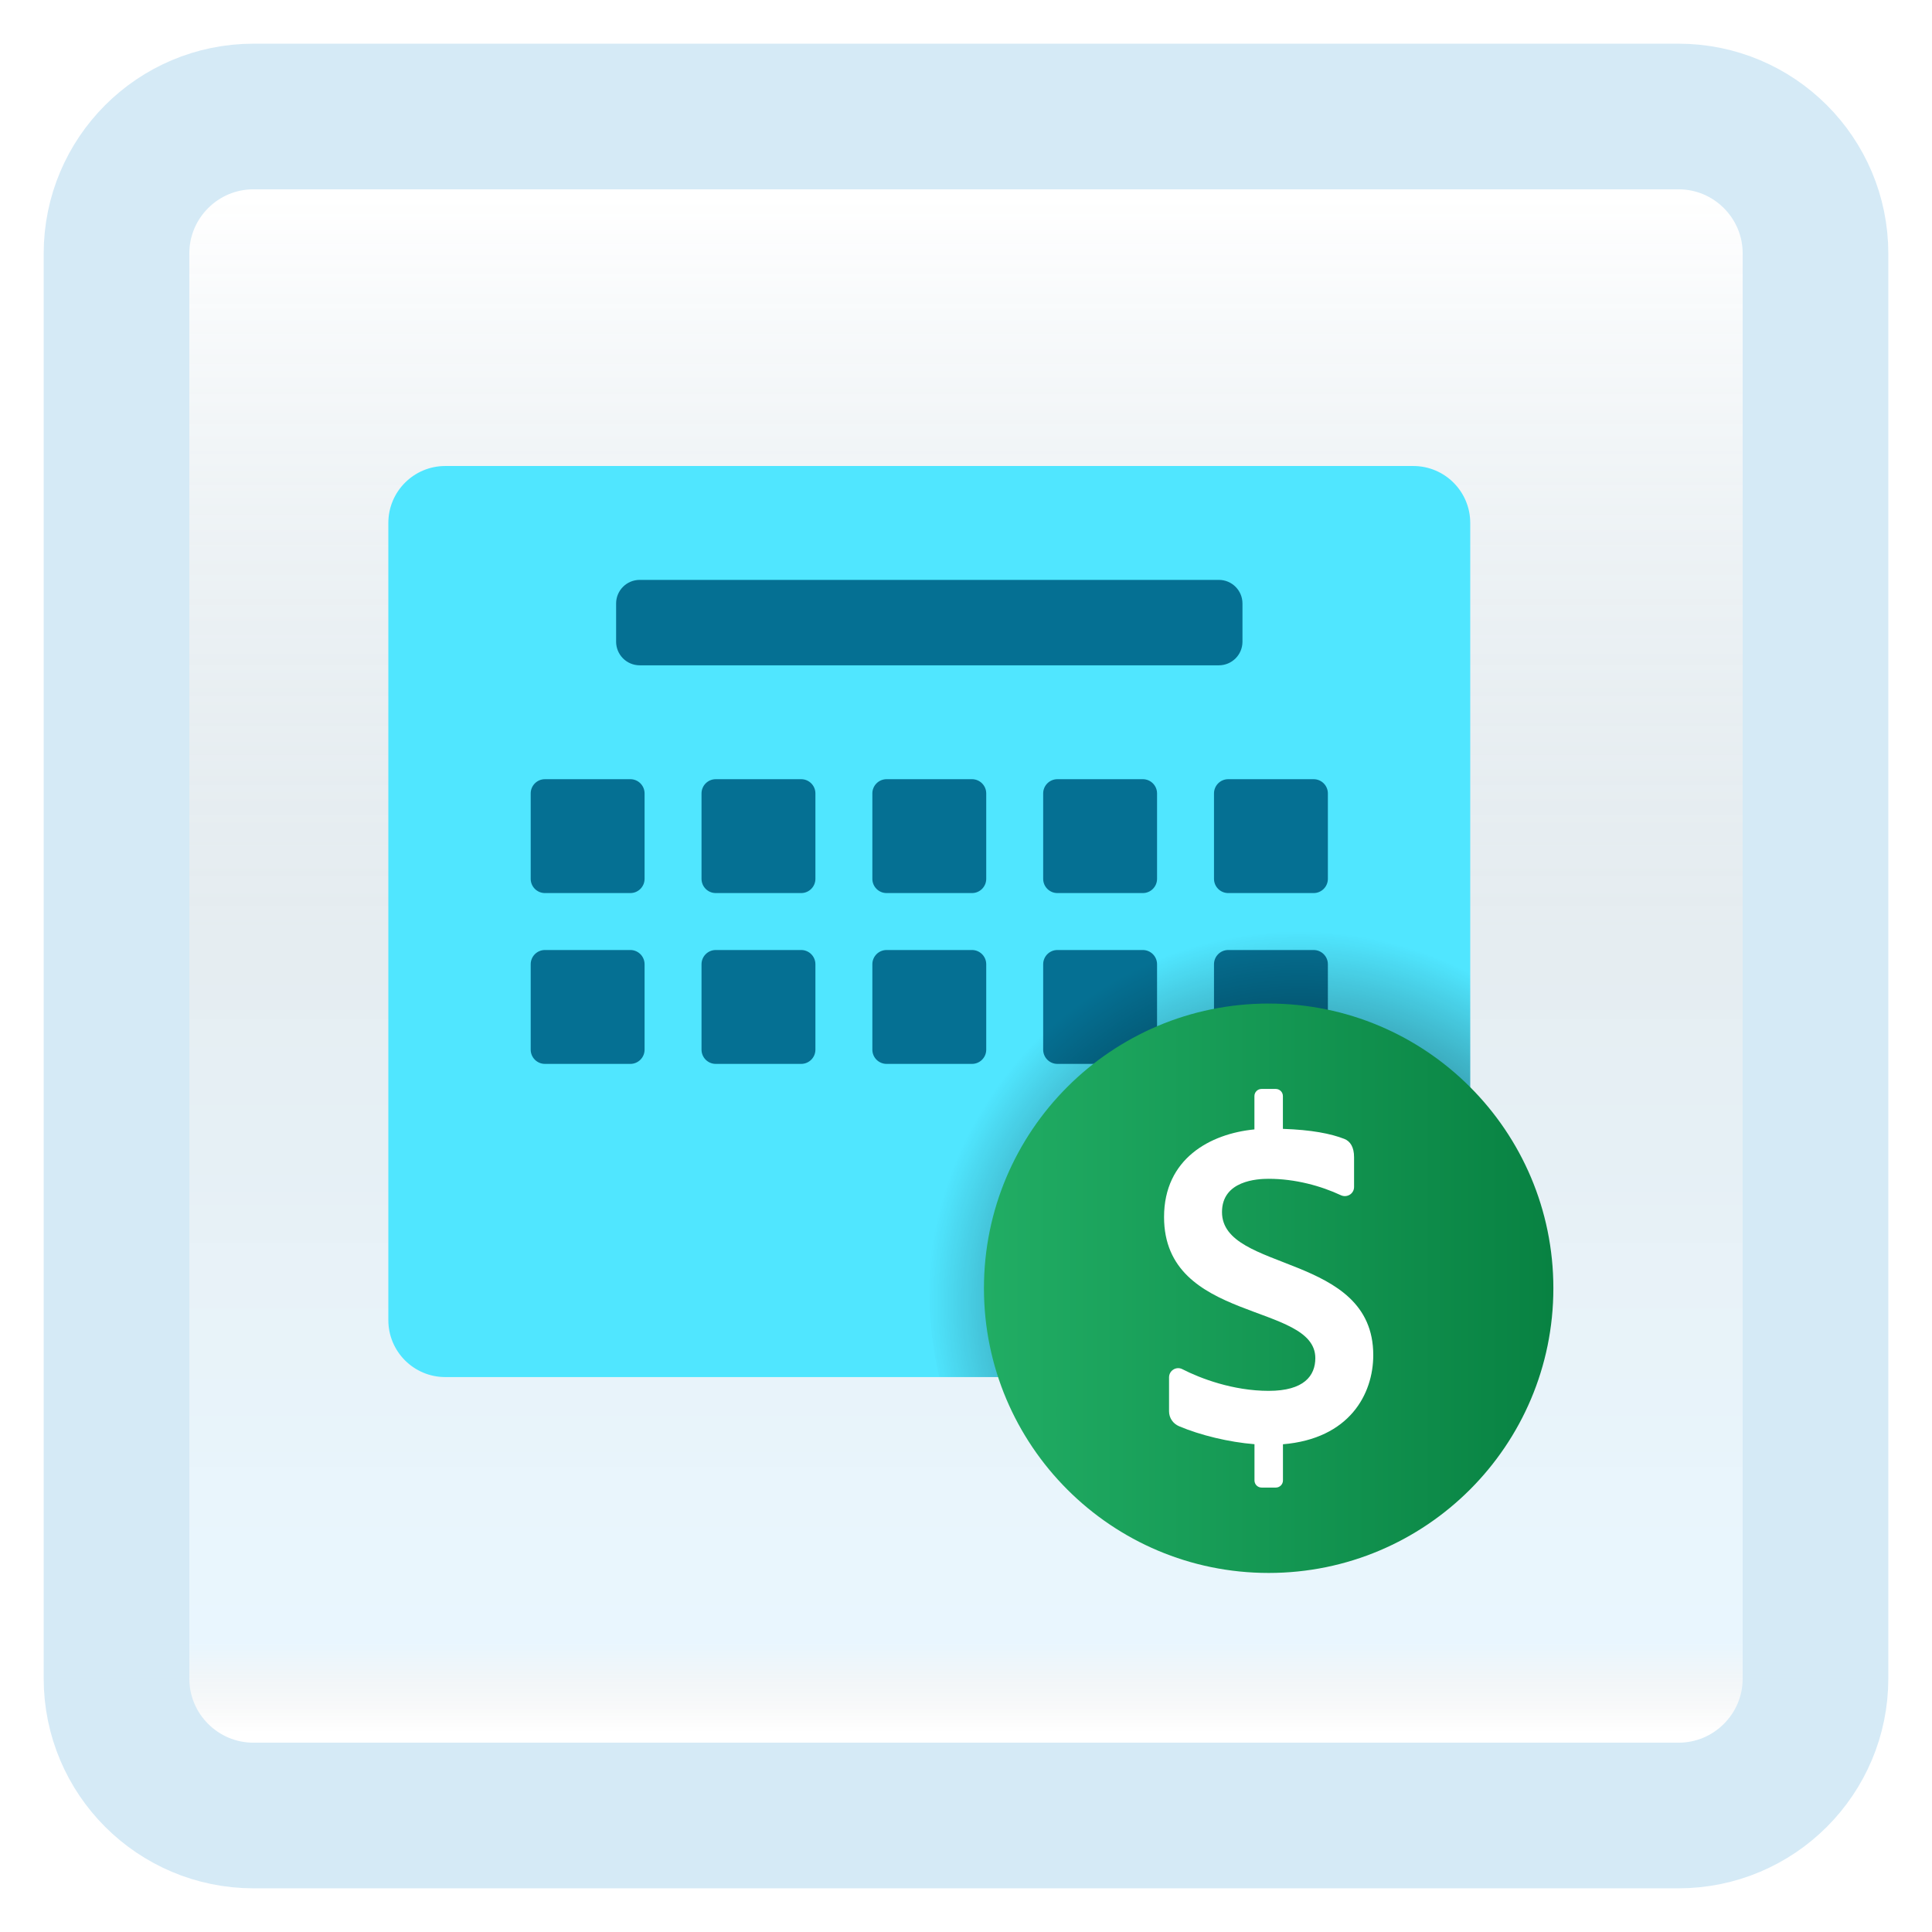 <svg width="199" height="199" viewBox="0 0 199 199" fill="none" xmlns="http://www.w3.org/2000/svg">
<g filter="url(#filter0_d_66_10591)">
<path d="M172.887 8H26.113C18.319 8 12 14.319 12 22.113V168.887C12 176.681 18.319 183 26.113 183H172.887C180.681 183 187 176.681 187 168.887V22.113C187 14.319 180.681 8 172.887 8Z" fill="white"/>
<path d="M172.887 8H26.113C18.319 8 12 14.319 12 22.113V168.887C12 176.681 18.319 183 26.113 183H172.887C180.681 183 187 176.681 187 168.887V22.113C187 14.319 180.681 8 172.887 8Z" fill="url(#paint0_linear_66_10591)" fill-opacity="0.2"/>
<path d="M172.887 8H26.113C18.319 8 12 14.319 12 22.113V168.887C12 176.681 18.319 183 26.113 183H172.887C180.681 183 187 176.681 187 168.887V22.113C187 14.319 180.681 8 172.887 8Z" stroke="#D5EAF6" stroke-width="15"/>
</g>
<g filter="url(#filter1_dd_66_10591)">
<path d="M145.572 40H45.865C42.625 40 40 42.625 40 45.865V127.976C40 131.217 42.625 133.841 45.865 133.841H145.572C148.812 133.841 151.437 131.217 151.437 127.976V45.865C151.437 42.625 148.812 40 145.572 40Z" fill="#50E6FF"/>
<path d="M64.927 83.988H56.129C55.32 83.988 54.663 83.331 54.663 82.522V73.724C54.663 72.915 55.32 72.258 56.129 72.258H64.927C65.736 72.258 66.393 72.915 66.393 73.724V82.522C66.393 83.331 65.736 83.988 64.927 83.988Z" fill="#057093"/>
<path d="M82.522 83.988H73.725C72.915 83.988 72.258 83.331 72.258 82.522V73.724C72.258 72.915 72.915 72.258 73.725 72.258H82.522C83.332 72.258 83.989 72.915 83.989 73.724V82.522C83.989 83.331 83.332 83.988 82.522 83.988Z" fill="#057093"/>
<path d="M100.118 83.988H91.32C90.511 83.988 89.854 83.331 89.854 82.522V73.724C89.854 72.915 90.511 72.258 91.32 72.258H100.118C100.927 72.258 101.584 72.915 101.584 73.724V82.522C101.584 83.331 100.927 83.988 100.118 83.988Z" fill="#057093"/>
<path d="M117.713 83.988H108.915C108.106 83.988 107.449 83.331 107.449 82.522V73.724C107.449 72.915 108.106 72.258 108.915 72.258H117.713C118.522 72.258 119.179 72.915 119.179 73.724V82.522C119.179 83.331 118.522 83.988 117.713 83.988Z" fill="#057093"/>
<path d="M135.308 83.988H126.51C125.701 83.988 125.044 83.331 125.044 82.522V73.724C125.044 72.915 125.701 72.258 126.51 72.258H135.308C136.117 72.258 136.774 72.915 136.774 73.724V82.522C136.774 83.331 136.117 83.988 135.308 83.988Z" fill="#057093"/>
<path d="M64.927 101.583H56.129C55.32 101.583 54.663 100.927 54.663 100.117V91.32C54.663 90.51 55.32 89.853 56.129 89.853H64.927C65.736 89.853 66.393 90.51 66.393 91.32V100.117C66.393 100.927 65.736 101.583 64.927 101.583Z" fill="#057093"/>
<path d="M82.522 101.583H73.725C72.915 101.583 72.258 100.927 72.258 100.117V91.32C72.258 90.51 72.915 89.853 73.725 89.853H82.522C83.332 89.853 83.989 90.51 83.989 91.32V100.117C83.989 100.927 83.332 101.583 82.522 101.583Z" fill="#057093"/>
<path d="M100.118 101.583H91.32C90.511 101.583 89.854 100.927 89.854 100.117V91.32C89.854 90.51 90.511 89.853 91.32 89.853H100.118C100.927 89.853 101.584 90.51 101.584 91.32V100.117C101.584 100.927 100.927 101.583 100.118 101.583Z" fill="#057093"/>
<path d="M117.713 101.583H108.915C108.106 101.583 107.449 100.927 107.449 100.117V91.32C107.449 90.51 108.106 89.853 108.915 89.853H117.713C118.522 89.853 119.179 90.51 119.179 91.32V100.117C119.179 100.927 118.522 101.583 117.713 101.583Z" fill="#057093"/>
<path d="M135.308 101.583H126.51C125.701 101.583 125.044 100.927 125.044 100.117V91.32C125.044 90.51 125.701 89.853 126.51 89.853H135.308C136.117 89.853 136.774 90.51 136.774 91.32V100.117C136.774 100.927 136.117 101.583 135.308 101.583Z" fill="#057093"/>
<path d="M133.842 86.921C112.821 86.921 95.719 104.023 95.719 125.044C95.719 128.07 96.073 131.017 96.745 133.841H145.572C148.812 133.841 151.437 131.217 151.437 127.976V91.231C146.17 88.478 140.185 86.921 133.842 86.921Z" fill="url(#paint1_radial_66_10591)"/>
<path d="M125.546 60.528H65.892C64.549 60.528 63.461 59.44 63.461 58.097V54.161C63.461 52.818 64.549 51.73 65.892 51.73H125.546C126.889 51.73 127.977 52.818 127.977 54.161V58.097C127.977 59.44 126.889 60.528 125.546 60.528Z" fill="#057093"/>
<path d="M120.411 107.097H114.546C113.737 107.097 113.08 106.44 113.08 105.63V102.698C113.08 101.888 113.737 101.232 114.546 101.232H120.411C121.221 101.232 121.877 101.888 121.877 102.698V105.63C121.877 106.44 121.221 107.097 120.411 107.097Z" fill="#057093"/>
<path d="M120.411 124.692H108.681C107.871 124.692 107.215 124.035 107.215 123.226V120.293C107.215 119.484 107.871 118.827 108.681 118.827H120.411C121.22 118.827 121.877 119.484 121.877 120.293V123.226C121.877 124.035 121.22 124.692 120.411 124.692Z" fill="#057093"/>
<path opacity="0.05" d="M129.942 148.158C127.922 148.158 126.276 146.513 126.276 144.492V143.331C124.153 142.953 122.027 142.343 120.285 141.604C118.576 140.871 117.476 139.211 117.476 137.372V133.88C117.476 131.739 119.215 129.994 121.353 129.994C121.957 129.994 122.564 130.141 123.106 130.416C123.989 130.868 127.124 132.331 130.675 132.331C132.206 132.331 132.564 132 132.567 131.994C132.279 131.41 129.734 130.466 128.511 130.014C123.916 128.314 116.966 125.742 116.966 117.361C116.966 111.595 120.42 107.378 126.273 105.88V104.897C126.273 102.877 127.919 101.232 129.939 101.232H131.405C133.426 101.232 135.071 102.877 135.071 104.897V105.548C136.81 105.748 138.276 106.088 139.529 106.575C140.206 106.842 142.405 107.956 142.405 111.19V114.261C142.405 116.399 140.663 118.138 138.523 118.138C137.945 118.138 137.382 118.012 136.854 117.762C135.734 117.237 133.438 116.355 130.675 116.355C129.98 116.355 128.804 116.46 128.804 116.847C128.804 117.551 131.666 118.663 133.203 119.258C137.661 120.991 144.385 123.604 144.385 131.575C144.385 136.014 141.919 141.569 135.077 143.252V144.49C135.077 146.51 133.432 148.155 131.411 148.155L129.942 148.158Z" fill="black"/>
<path opacity="0.05" d="M129.942 146.692C128.73 146.692 127.742 145.707 127.742 144.493V142.076C125.355 141.757 122.86 141.103 120.857 140.252C119.692 139.754 118.942 138.622 118.942 137.372V133.88C118.942 132.545 120.024 131.46 121.352 131.46C121.728 131.46 122.106 131.551 122.44 131.721C123.393 132.211 126.789 133.798 130.675 133.798C134.012 133.798 134.012 132.413 134.012 131.891C134.012 130.584 132.126 129.792 129.021 128.639C124.555 126.985 118.434 124.718 118.434 117.358C118.434 110.988 123.024 107.921 127.742 107.056V104.897C127.742 103.683 128.73 102.698 129.942 102.698H131.408C132.619 102.698 133.607 103.683 133.607 104.897V106.886C135.807 107.041 137.578 107.39 138.997 107.941C139.584 108.173 140.942 108.944 140.942 111.191V114.261C140.942 115.589 139.857 116.672 138.525 116.672C138.162 116.672 137.813 116.592 137.481 116.434C136.25 115.856 133.728 114.889 130.678 114.889C128.464 114.889 127.34 115.548 127.34 116.848C127.34 118.44 129.358 119.337 132.675 120.628C136.997 122.308 142.918 124.607 142.918 131.578C142.918 135.812 140.449 140.924 133.61 142.062V144.496C133.61 145.71 132.622 146.695 131.411 146.695H129.942V146.692Z" fill="black"/>
<path d="M130.675 154.017C146.871 154.017 160 140.888 160 124.692C160 108.496 146.871 95.367 130.675 95.367C114.479 95.367 101.349 108.496 101.349 124.692C101.349 140.888 114.479 154.017 130.675 154.017Z" fill="url(#paint2_linear_66_10591)"/>
<path d="M141.449 131.574C141.449 121.02 125.868 123.082 125.868 116.847C125.868 113.592 129.528 113.419 130.672 113.419C133.422 113.419 136.076 114.158 138.1 115.105C138.739 115.407 139.472 114.965 139.472 114.261V111.19C139.472 110.161 139.085 109.551 138.466 109.308C137.079 108.768 135.088 108.372 132.141 108.275V104.897C132.141 104.492 131.812 104.164 131.408 104.164H129.941C129.537 104.164 129.208 104.492 129.208 104.897V108.331C124.636 108.777 119.9 111.357 119.9 117.357C119.9 128.299 135.481 126.126 135.481 131.888C135.481 133.701 134.323 135.261 130.677 135.261C127.012 135.261 123.642 133.982 121.78 133.026C121.153 132.706 120.414 133.17 120.414 133.874V137.369C120.414 138.038 120.818 138.636 121.437 138.9C123.645 139.838 126.607 140.548 129.214 140.756V144.489C129.214 144.894 129.543 145.223 129.947 145.223H131.414C131.818 145.223 132.147 144.894 132.147 144.489V140.762C138.98 140.193 141.449 135.615 141.449 131.574Z" fill="white"/>
</g>
<defs>
<filter id="filter0_d_66_10591" x="0.5" y="0.5" width="198" height="198" filterUnits="userSpaceOnUse" color-interpolation-filters="sRGB">
<feFlood flood-opacity="0" result="BackgroundImageFix"/>
<feColorMatrix in="SourceAlpha" type="matrix" values="0 0 0 0 0 0 0 0 0 0 0 0 0 0 0 0 0 0 127 0" result="hardAlpha"/>
<feOffset dy="4"/>
<feGaussianBlur stdDeviation="2"/>
<feComposite in2="hardAlpha" operator="out"/>
<feColorMatrix type="matrix" values="0 0 0 0 0.838 0 0 0 0 0.733 0 0 0 0 0.733 0 0 0 0.25 0"/>
<feBlend mode="normal" in2="BackgroundImageFix" result="effect1_dropShadow_66_10591"/>
<feBlend mode="normal" in="SourceGraphic" in2="effect1_dropShadow_66_10591" result="shape"/>
</filter>
<filter id="filter1_dd_66_10591" x="36" y="40" width="128" height="122.017" filterUnits="userSpaceOnUse" color-interpolation-filters="sRGB">
<feFlood flood-opacity="0" result="BackgroundImageFix"/>
<feColorMatrix in="SourceAlpha" type="matrix" values="0 0 0 0 0 0 0 0 0 0 0 0 0 0 0 0 0 0 127 0" result="hardAlpha"/>
<feOffset dy="4"/>
<feGaussianBlur stdDeviation="2"/>
<feComposite in2="hardAlpha" operator="out"/>
<feColorMatrix type="matrix" values="0 0 0 0 1 0 0 0 0 0.954 0 0 0 0 0.954 0 0 0 0.25 0"/>
<feBlend mode="normal" in2="BackgroundImageFix" result="effect1_dropShadow_66_10591"/>
<feColorMatrix in="SourceAlpha" type="matrix" values="0 0 0 0 0 0 0 0 0 0 0 0 0 0 0 0 0 0 127 0" result="hardAlpha"/>
<feOffset dy="4"/>
<feGaussianBlur stdDeviation="2"/>
<feComposite in2="hardAlpha" operator="out"/>
<feColorMatrix type="matrix" values="0 0 0 0 0 0 0 0 0 0 0 0 0 0 0 0 0 0 0.25 0"/>
<feBlend mode="normal" in2="effect1_dropShadow_66_10591" result="effect2_dropShadow_66_10591"/>
<feBlend mode="normal" in="SourceGraphic" in2="effect2_dropShadow_66_10591" result="shape"/>
</filter>
<linearGradient id="paint0_linear_66_10591" x1="99.5" y1="16.468" x2="99.5" y2="174.532" gradientUnits="userSpaceOnUse">
<stop stop-color="white"/>
<stop offset="0.472" stop-color="#0D5176" stop-opacity="0.528"/>
<stop offset="0.941" stop-color="#12A6F7" stop-opacity="0.465"/>
<stop offset="1" stop-opacity="0"/>
</linearGradient>
<radialGradient id="paint1_radial_66_10591" cx="0" cy="0" r="1" gradientUnits="userSpaceOnUse" gradientTransform="translate(133.874 126.29) scale(38.452 38.452)">
<stop/>
<stop offset="1" stop-opacity="0"/>
</radialGradient>
<linearGradient id="paint2_linear_66_10591" x1="101.349" y1="124.692" x2="160" y2="124.692" gradientUnits="userSpaceOnUse">
<stop stop-color="#21AD64"/>
<stop offset="1" stop-color="#088242"/>
</linearGradient>
</defs>
</svg>
